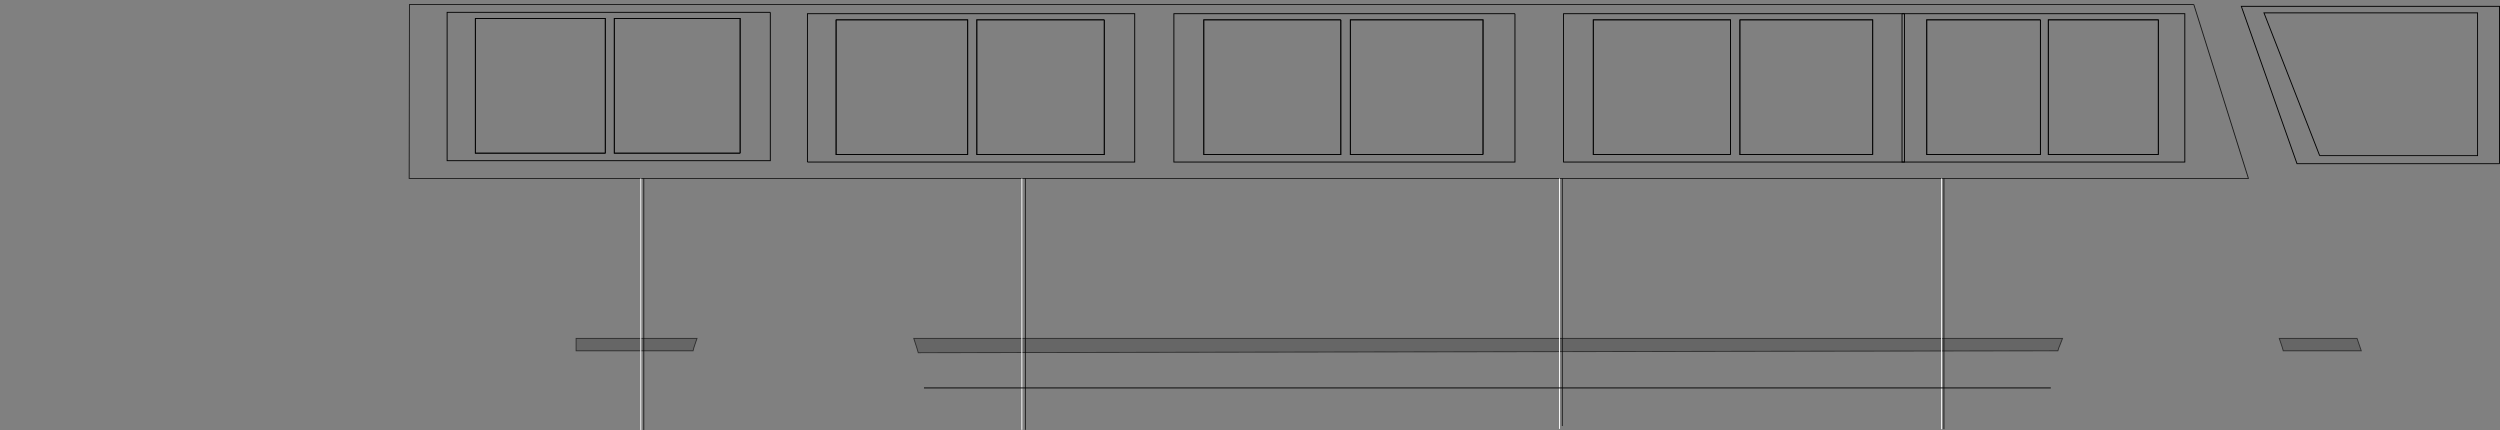 <?xml version="1.0" encoding="UTF-8" standalone="no"?>
<svg xmlns:xlink="http://www.w3.org/1999/xlink" height="473.05px" width="2747.6px" xmlns="http://www.w3.org/2000/svg">
  <rect width="100%" height="100%" fill="#808080" stroke="none"/>
  <g transform="matrix(1.0, 0.0, 0.0, 1.0, 1598.4, 238.75)">
    <path d="M-784.95 -70.4 L-784.95 -218.45 -923.25 -218.45 -923.25 -70.4 -784.95 -70.4 M-1075.95 -218.45 L-1075.95 -70.4 -933.15 -70.4 -933.15 -218.45 -1075.95 -218.45 M-124.8 -216.95 L-275.4 -216.95 -275.4 -68.9 -124.8 -68.9 -124.8 -216.95 M-384.75 -216.95 L-524.85 -216.95 -524.85 -68.9 -384.75 -68.9 -384.75 -216.95 M-534.9 -68.9 L-534.9 -216.95 -679.5 -216.95 -679.5 -68.9 -534.9 -68.9 M644.1 -216.95 L519.15 -216.95 519.15 -68.9 644.1 -68.9 644.1 -216.95 M313.8 -216.95 L313.8 -68.9 459.75 -68.9 459.75 -216.95 313.8 -216.95 M31.5 -68.9 L31.5 -216.95 -114.3 -216.95 -114.3 -68.9 31.5 -68.9 M303.45 -68.9 L303.45 -216.95 152.7 -216.95 152.7 -68.9 303.45 -68.9 M812.7 -233.75 L872.7 -42.65 -1148.7 -42.65 -1148.4 -233.75 812.7 -233.75 M773.7 -216.95 L652.8 -216.95 652.8 -68.9 773.7 -68.9 773.7 -216.95" fill="#ffffff" fill-opacity="0.0" fill-rule="evenodd" stroke="none"/>
    <path d="M773.7 -216.95 L773.7 -68.9 652.8 -68.9 652.8 -216.95 773.7 -216.95 M812.7 -233.75 L-1148.4 -233.75 -1148.7 -42.65 872.7 -42.65 812.7 -233.75 M303.45 -68.9 L152.7 -68.9 152.7 -216.95 303.45 -216.95 303.45 -68.9 M31.5 -68.9 L-114.3 -68.9 -114.3 -216.95 31.5 -216.95 31.5 -68.9 M313.8 -216.95 L459.75 -216.95 459.75 -68.9 313.8 -68.9 313.8 -216.95 M644.1 -216.95 L644.1 -68.9 519.15 -68.9 519.15 -216.95 644.1 -216.95 M-534.9 -68.9 L-679.5 -68.9 -679.5 -216.95 -534.9 -216.95 -534.9 -68.9 M-384.75 -216.95 L-384.75 -68.9 -524.85 -68.9 -524.85 -216.95 -384.75 -216.95 M-124.8 -216.95 L-124.8 -68.9 -275.4 -68.9 -275.4 -216.95 -124.8 -216.95 M-1075.95 -218.45 L-933.15 -218.45 -933.15 -70.4 -1075.95 -70.4 -1075.95 -218.45 M-784.95 -70.4 L-923.25 -70.4 -923.25 -218.45 -784.95 -218.45 -784.95 -70.4" fill="none" stroke="#000000" stroke-linecap="butt" stroke-linejoin="miter-clip" stroke-miterlimit="10.0" stroke-opacity="0.8" stroke-width="1.0"/>
    <path d="M-965.25 146.8 L-965.25 133.15 -832.35 133.15 -834.6 139.75 Q-836.1 143.95 -836.7 146.8 L-965.25 146.8" fill="#000000" fill-opacity="0.2" fill-rule="evenodd" stroke="none"/>
    <path d="M-965.25 146.8 L-836.7 146.8 Q-836.1 143.95 -834.6 139.75 L-832.35 133.15 -965.25 133.15 -965.25 146.8 Z" fill="none" stroke="#000000" stroke-linecap="butt" stroke-linejoin="miter-clip" stroke-miterlimit="10.0" stroke-opacity="0.6" stroke-width="1.0"/>
    <path d="M-589.2 148.9 Q-589.95 145.9 -594.15 133.15 L668.4 133.15 665.85 139.75 Q663.9 144.1 663.3 146.8 L-589.2 148.9" fill="#000000" fill-opacity="0.2" fill-rule="evenodd" stroke="none"/>
    <path d="M-589.2 148.9 L663.3 146.8 Q663.9 144.1 665.85 139.75 L668.4 133.15 -594.15 133.15 Q-589.95 145.9 -589.2 148.9 Z" fill="none" stroke="#000000" stroke-linecap="butt" stroke-linejoin="miter-clip" stroke-miterlimit="10.0" stroke-opacity="0.6" stroke-width="1.0"/>
    <path d="M992.1 133.15 L996.75 146.8 910.95 146.8 Q910.35 144.1 908.85 139.9 L906.6 133.15 992.1 133.15" fill="#000000" fill-opacity="0.2" fill-rule="evenodd" stroke="none"/>
    <path d="M992.1 133.15 L906.6 133.15 908.85 139.9 Q910.35 144.1 910.95 146.8 L996.75 146.8 992.1 133.15 Z" fill="none" stroke="#000000" stroke-linecap="butt" stroke-linejoin="miter-clip" stroke-miterlimit="10.0" stroke-opacity="0.6" stroke-width="1.0"/>
    <path d="M-890.85 -42.65 L-890.85 233.8" fill="none" stroke="#000000" stroke-linecap="butt" stroke-linejoin="miter-clip" stroke-miterlimit="10.0" stroke-opacity="0.8" stroke-width="1.0"/>
    <path d="M-894.15 -42.65 L-894.15 233.8" fill="none" stroke="#ffffff" stroke-linecap="butt" stroke-linejoin="miter-clip" stroke-miterlimit="10.0" stroke-width="1.0"/>
    <path d="M-471.45 -42.65 L-471.45 233.65" fill="none" stroke="#000000" stroke-linecap="butt" stroke-linejoin="miter-clip" stroke-miterlimit="10.0" stroke-opacity="0.8" stroke-width="1.0"/>
    <path d="M-475.35 -42.65 L-475.35 233.65" fill="none" stroke="#ffffff" stroke-linecap="butt" stroke-linejoin="miter-clip" stroke-miterlimit="10.0" stroke-width="1.0"/>
    <path d="M118.65 -42.65 L118.65 229.45" fill="none" stroke="#000000" stroke-linecap="butt" stroke-linejoin="miter-clip" stroke-miterlimit="10.0" stroke-opacity="0.8" stroke-width="1.0"/>
    <path d="M115.5 -42.65 L115.5 232.6" fill="none" stroke="#ffffff" stroke-linecap="butt" stroke-linejoin="miter-clip" stroke-miterlimit="10.0" stroke-width="1.0"/>
    <path d="M538.05 -42.65 L538.05 232.9" fill="none" stroke="#000000" stroke-linecap="butt" stroke-linejoin="miter-clip" stroke-miterlimit="10.0" stroke-opacity="0.8" stroke-width="1.0"/>
    <path d="M535.5 -42.65 L535.5 232.9" fill="none" stroke="#ffffff" stroke-linecap="butt" stroke-linejoin="miter-clip" stroke-miterlimit="10.0" stroke-width="1.0"/>
    <path d="M-582.9 187.6 L655.5 187.6" fill="none" stroke="#000000" stroke-linecap="butt" stroke-linejoin="miter-clip" stroke-miterlimit="10.0" stroke-width="1.0"/>
    <path d="M-784.95 -70.4 L-784.95 -218.45 -923.25 -218.45 -923.25 -70.4 -784.95 -70.4 M-933.15 -70.4 L-933.15 -218.45 -1075.95 -218.45 -1075.95 -70.4 -933.15 -70.4 M-751.8 -225.2 L-751.8 -62.15 -1107.0 -62.15 -1107.0 -225.2 -751.8 -225.2" fill="#ffffff" fill-opacity="0.0" fill-rule="evenodd" stroke="none"/>
    <path d="M-751.8 -225.2 L-1107.0 -225.2 -1107.0 -62.15 -751.8 -62.15 -751.8 -225.2 M-933.15 -70.4 L-1075.95 -70.4 -1075.95 -218.45 -933.15 -218.45 -933.15 -70.4 M-784.95 -70.4 L-923.25 -70.4 -923.25 -218.45 -784.95 -218.45 -784.95 -70.4" fill="none" stroke="#000000" stroke-linecap="butt" stroke-linejoin="miter-clip" stroke-miterlimit="10.0" stroke-width="1.0"/>
    <path d="M-384.75 -216.95 L-524.85 -216.95 -524.85 -68.9 -384.75 -68.9 -384.75 -216.95 M-679.5 -216.95 L-679.5 -68.9 -534.9 -68.9 -534.9 -216.95 -679.5 -216.95 M-711.0 -60.65 L-711.0 -223.7 -351.3 -223.7 -351.3 -60.65 -711.0 -60.65" fill="#ffffff" fill-opacity="0.0" fill-rule="evenodd" stroke="none"/>
    <path d="M-711.0 -60.65 L-351.3 -60.65 -351.3 -223.7 -711.0 -223.7 -711.0 -60.65 M-679.5 -216.95 L-534.9 -216.95 -534.9 -68.9 -679.5 -68.9 -679.5 -216.95 M-384.75 -216.95 L-384.75 -68.9 -524.85 -68.9 -524.85 -216.95 -384.75 -216.95" fill="none" stroke="#000000" stroke-linecap="butt" stroke-linejoin="miter-clip" stroke-miterlimit="10.0" stroke-width="1.0"/>
    <path d="M-124.8 -216.95 L-275.4 -216.95 -275.4 -68.9 -124.8 -68.9 -124.8 -216.95 M31.5 -68.9 L31.5 -216.95 -114.3 -216.95 -114.3 -68.9 31.5 -68.9 M66.6 -223.7 L66.6 -60.65 -308.25 -60.65 -308.25 -223.7 66.6 -223.7" fill="#ffffff" fill-opacity="0.0" fill-rule="evenodd" stroke="none"/>
    <path d="M66.6 -223.7 L-308.25 -223.7 -308.25 -60.65 66.6 -60.65 66.6 -223.7 M31.5 -68.9 L-114.3 -68.9 -114.3 -216.95 31.5 -216.95 31.5 -68.9 M-124.8 -216.95 L-124.8 -68.9 -275.4 -68.9 -275.4 -216.95 -124.8 -216.95" fill="none" stroke="#000000" stroke-linecap="butt" stroke-linejoin="miter-clip" stroke-miterlimit="10.0" stroke-width="1.0"/>
    <path d="M303.45 -68.9 L303.45 -216.95 152.7 -216.95 152.7 -68.9 303.45 -68.9 M459.75 -68.9 L459.75 -216.95 313.8 -216.95 313.8 -68.9 459.75 -68.9 M494.7 -223.7 L494.7 -60.65 120.0 -60.65 120.0 -223.7 494.7 -223.7" fill="#ffffff" fill-opacity="0.0" fill-rule="evenodd" stroke="none"/>
    <path d="M494.7 -223.7 L120.0 -223.7 120.0 -60.65 494.7 -60.65 494.7 -223.7 M459.75 -68.9 L313.8 -68.9 313.8 -216.95 459.75 -216.95 459.75 -68.9 M303.45 -68.9 L152.7 -68.9 152.7 -216.95 303.45 -216.95 303.45 -68.9" fill="none" stroke="#000000" stroke-linecap="butt" stroke-linejoin="miter-clip" stroke-miterlimit="10.0" stroke-width="1.0"/>
    <path d="M773.7 -68.9 L773.7 -216.95 652.8 -216.95 652.8 -68.9 773.7 -68.9 M492.0 -223.7 L802.8 -223.7 802.8 -60.65 492.0 -60.65 492.0 -223.7 M644.1 -216.95 L519.15 -216.95 519.15 -68.9 644.1 -68.9 644.1 -216.95" fill="#ffffff" fill-opacity="0.0" fill-rule="evenodd" stroke="none"/>
    <path d="M644.1 -216.95 L644.1 -68.9 519.15 -68.9 519.15 -216.95 644.1 -216.95 M492.0 -223.7 L492.0 -60.65 802.8 -60.65 802.8 -223.7 492.0 -223.7 M773.7 -68.9 L652.8 -68.9 652.8 -216.95 773.7 -216.95 773.7 -68.9" fill="none" stroke="#000000" stroke-linecap="butt" stroke-linejoin="miter-clip" stroke-miterlimit="10.0" stroke-width="1.0"/>
    <path d="M951.0 -67.7 L1124.55 -67.7 1124.55 -224.6 889.8 -224.6 951.0 -67.7 M1148.7 -58.85 L926.1 -58.85 864.9 -231.8 1148.7 -231.8 1148.7 -58.85" fill="#ffffff" fill-opacity="0.0" fill-rule="evenodd" stroke="none"/>
    <path d="M1148.7 -58.85 L1148.7 -231.8 864.9 -231.8 926.1 -58.85 1148.7 -58.85 M951.0 -67.7 L889.8 -224.6 1124.55 -224.6 1124.55 -67.7 951.0 -67.7" fill="none" stroke="#000000" stroke-linecap="butt" stroke-linejoin="miter-clip" stroke-miterlimit="10.0" stroke-width="1.0"/>
  </g>
</svg>

